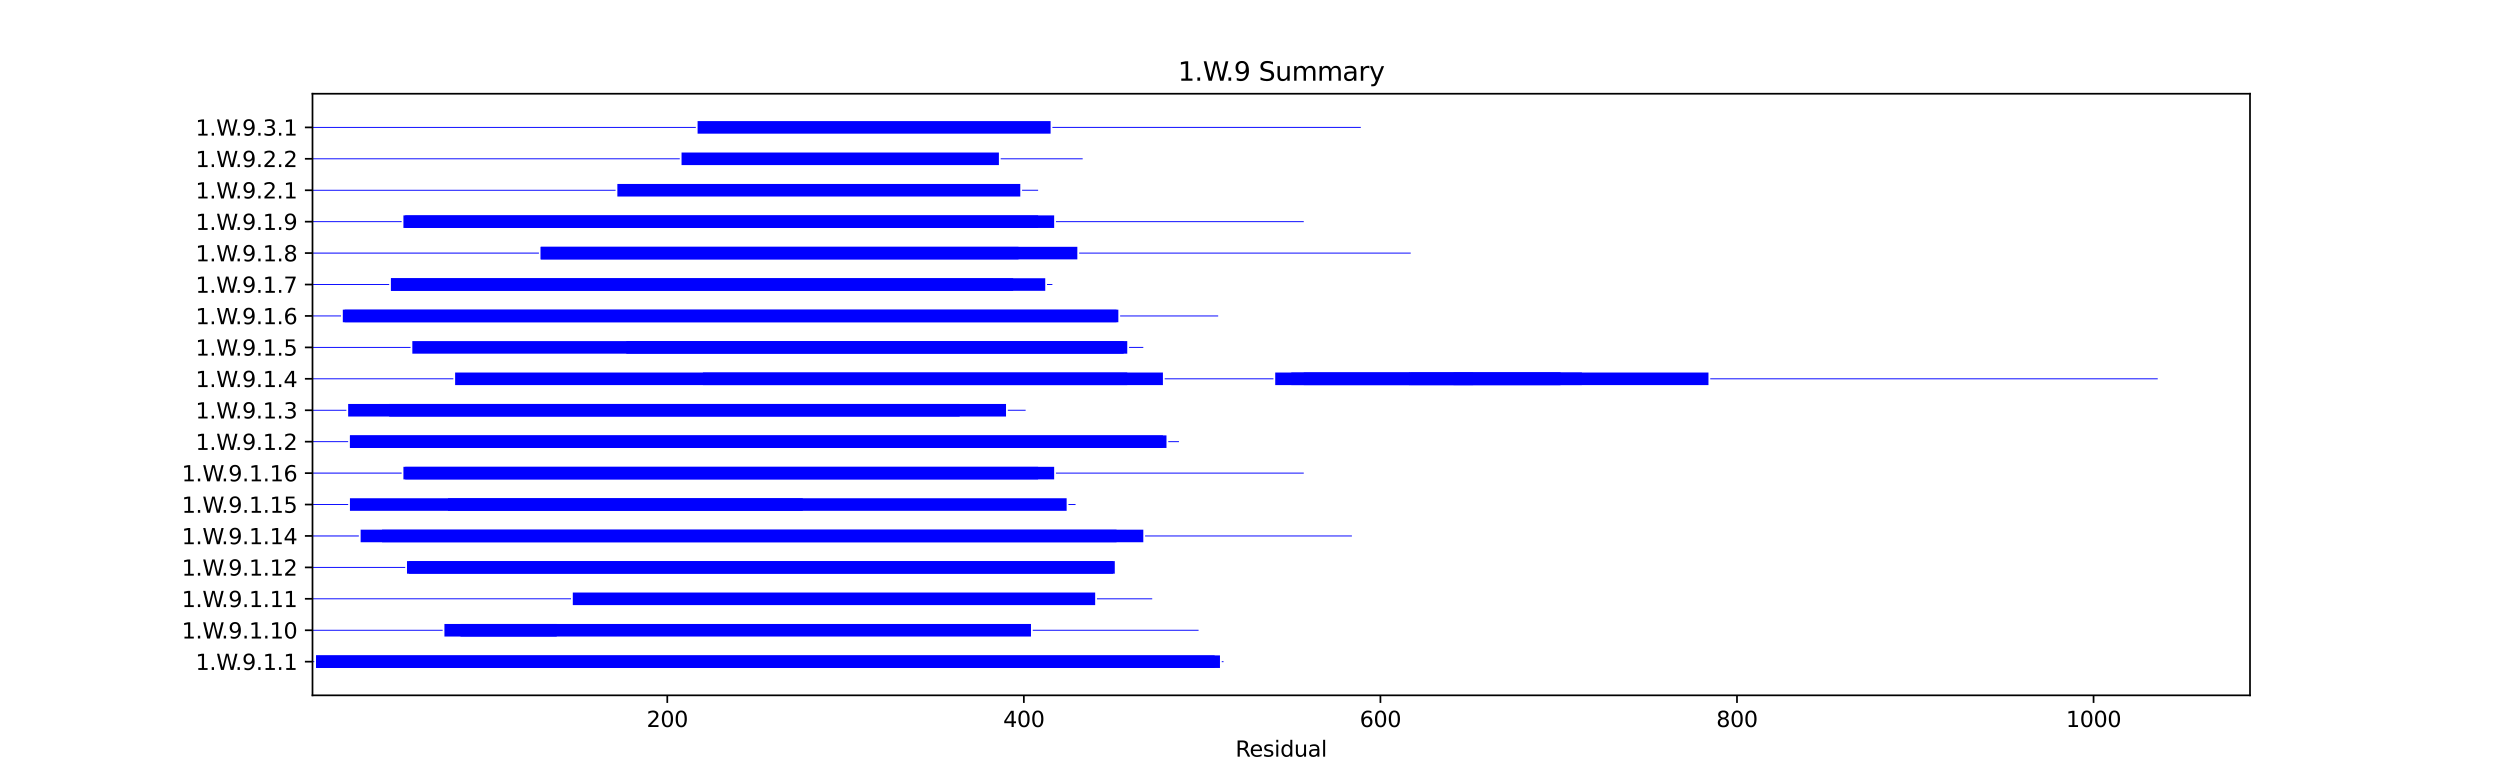 <?xml version="1.0" encoding="utf-8" standalone="no"?>
<!DOCTYPE svg PUBLIC "-//W3C//DTD SVG 1.1//EN"
  "http://www.w3.org/Graphics/SVG/1.1/DTD/svg11.dtd">
<svg xmlns:xlink="http://www.w3.org/1999/xlink" width="1152pt" height="360pt" viewBox="0 0 1152 360" xmlns="http://www.w3.org/2000/svg" version="1.1">
 <defs>
  <style type="text/css">*{stroke-linejoin: round; stroke-linecap: butt}</style>
 </defs>
 <g id="figure_1">
  <g id="patch_1">
   <path d="M 0 360 
L 1152 360 
L 1152 0 
L 0 0 
z
" style="fill: #ffffff"/>
  </g>
  <g id="axes_1">
   <g id="patch_2">
    <path d="M 144 320.4 
L 1036.8 320.4 
L 1036.8 43.2 
L 144 43.2 
z
" style="fill: #ffffff"/>
   </g>
   <g id="patch_3">
    <path d="M 144 305.121 
L 144.822 305.121 
L 144.822 304.686 
L 144 304.686 
z
" clip-path="url(#p6f51b1813e)" style="fill: #0000ff"/>
   </g>
   <g id="patch_4">
    <path d="M 145.643 307.8 
L 562.16 307.8 
L 562.16 302.007 
L 145.643 302.007 
z
" clip-path="url(#p6f51b1813e)" style="fill: #0000ff"/>
   </g>
   <g id="patch_5">
    <path d="M 145.643 307.8 
L 559.695 307.8 
L 559.695 302.007 
L 145.643 302.007 
z
" clip-path="url(#p6f51b1813e)" style="fill: #0000ff"/>
   </g>
   <g id="patch_6">
    <path d="M 562.981 305.121 
L 563.803 305.121 
L 563.803 304.686 
L 562.981 304.686 
z
" clip-path="url(#p6f51b1813e)" style="fill: #0000ff"/>
   </g>
   <g id="patch_7">
    <path d="M 144 290.638 
L 203.972 290.638 
L 203.972 290.203 
L 144 290.203 
z
" clip-path="url(#p6f51b1813e)" style="fill: #0000ff"/>
   </g>
   <g id="patch_8">
    <path d="M 204.793 293.317 
L 475.077 293.317 
L 475.077 287.524 
L 204.793 287.524 
z
" clip-path="url(#p6f51b1813e)" style="fill: #0000ff"/>
   </g>
   <g id="patch_9">
    <path d="M 212.187 293.317 
L 256.55 293.317 
L 256.55 287.524 
L 212.187 287.524 
z
" clip-path="url(#p6f51b1813e)" style="fill: #0000ff"/>
   </g>
   <g id="patch_10">
    <path d="M 475.899 290.638 
L 552.301 290.638 
L 552.301 290.203 
L 475.899 290.203 
z
" clip-path="url(#p6f51b1813e)" style="fill: #0000ff"/>
   </g>
   <g id="patch_11">
    <path d="M 144 276.155 
L 263.122 276.155 
L 263.122 275.721 
L 144 275.721 
z
" clip-path="url(#p6f51b1813e)" style="fill: #0000ff"/>
   </g>
   <g id="patch_12">
    <path d="M 263.944 278.834 
L 504.653 278.834 
L 504.653 273.041 
L 263.944 273.041 
z
" clip-path="url(#p6f51b1813e)" style="fill: #0000ff"/>
   </g>
   <g id="patch_13">
    <path d="M 505.474 276.155 
L 530.942 276.155 
L 530.942 275.721 
L 505.474 275.721 
z
" clip-path="url(#p6f51b1813e)" style="fill: #0000ff"/>
   </g>
   <g id="patch_14">
    <path d="M 144 261.672 
L 186.72 261.672 
L 186.72 261.238 
L 144 261.238 
z
" clip-path="url(#p6f51b1813e)" style="fill: #0000ff"/>
   </g>
   <g id="patch_15">
    <path d="M 187.541 264.352 
L 513.689 264.352 
L 513.689 258.559 
L 187.541 258.559 
z
" clip-path="url(#p6f51b1813e)" style="fill: #0000ff"/>
   </g>
   <g id="patch_16">
    <path d="M 188.363 264.352 
L 512.868 264.352 
L 512.868 258.559 
L 188.363 258.559 
z
" clip-path="url(#p6f51b1813e)" style="fill: #0000ff"/>
   </g>
   <g id="patch_17">
    <path d="M 514.511 261.672 
L 514.511 261.672 
L 514.511 261.238 
L 514.511 261.238 
z
" clip-path="url(#p6f51b1813e)" style="fill: #0000ff"/>
   </g>
   <g id="patch_18">
    <path d="M 144 247.19 
L 165.36 247.19 
L 165.36 246.755 
L 144 246.755 
z
" clip-path="url(#p6f51b1813e)" style="fill: #0000ff"/>
   </g>
   <g id="patch_19">
    <path d="M 166.181 249.869 
L 514.511 249.869 
L 514.511 244.076 
L 166.181 244.076 
z
" clip-path="url(#p6f51b1813e)" style="fill: #0000ff"/>
   </g>
   <g id="patch_20">
    <path d="M 176.04 249.869 
L 526.834 249.869 
L 526.834 244.076 
L 176.04 244.076 
z
" clip-path="url(#p6f51b1813e)" style="fill: #0000ff"/>
   </g>
   <g id="patch_21">
    <path d="M 527.655 247.19 
L 622.953 247.19 
L 622.953 246.755 
L 527.655 246.755 
z
" clip-path="url(#p6f51b1813e)" style="fill: #0000ff"/>
   </g>
   <g id="patch_22">
    <path d="M 144 232.707 
L 160.431 232.707 
L 160.431 232.272 
L 144 232.272 
z
" clip-path="url(#p6f51b1813e)" style="fill: #0000ff"/>
   </g>
   <g id="patch_23">
    <path d="M 161.252 235.386 
L 369.921 235.386 
L 369.921 229.593 
L 161.252 229.593 
z
" clip-path="url(#p6f51b1813e)" style="fill: #0000ff"/>
   </g>
   <g id="patch_24">
    <path d="M 206.436 235.386 
L 491.508 235.386 
L 491.508 229.593 
L 206.436 229.593 
z
" clip-path="url(#p6f51b1813e)" style="fill: #0000ff"/>
   </g>
   <g id="patch_25">
    <path d="M 492.33 232.707 
L 495.616 232.707 
L 495.616 232.272 
L 492.33 232.272 
z
" clip-path="url(#p6f51b1813e)" style="fill: #0000ff"/>
   </g>
   <g id="patch_26">
    <path d="M 144 218.224 
L 185.077 218.224 
L 185.077 217.79 
L 144 217.79 
z
" clip-path="url(#p6f51b1813e)" style="fill: #0000ff"/>
   </g>
   <g id="patch_27">
    <path d="M 185.898 220.903 
L 485.757 220.903 
L 485.757 215.11 
L 185.898 215.11 
z
" clip-path="url(#p6f51b1813e)" style="fill: #0000ff"/>
   </g>
   <g id="patch_28">
    <path d="M 186.72 220.903 
L 478.364 220.903 
L 478.364 215.11 
L 186.72 215.11 
z
" clip-path="url(#p6f51b1813e)" style="fill: #0000ff"/>
   </g>
   <g id="patch_29">
    <path d="M 486.579 218.224 
L 600.772 218.224 
L 600.772 217.79 
L 486.579 217.79 
z
" clip-path="url(#p6f51b1813e)" style="fill: #0000ff"/>
   </g>
   <g id="patch_30">
    <path d="M 144 203.741 
L 160.431 203.741 
L 160.431 203.307 
L 144 203.307 
z
" clip-path="url(#p6f51b1813e)" style="fill: #0000ff"/>
   </g>
   <g id="patch_31">
    <path d="M 161.252 206.421 
L 535.871 206.421 
L 535.871 200.628 
L 161.252 200.628 
z
" clip-path="url(#p6f51b1813e)" style="fill: #0000ff"/>
   </g>
   <g id="patch_32">
    <path d="M 161.252 206.421 
L 537.514 206.421 
L 537.514 200.628 
L 161.252 200.628 
z
" clip-path="url(#p6f51b1813e)" style="fill: #0000ff"/>
   </g>
   <g id="patch_33">
    <path d="M 538.335 203.741 
L 543.265 203.741 
L 543.265 203.307 
L 538.335 203.307 
z
" clip-path="url(#p6f51b1813e)" style="fill: #0000ff"/>
   </g>
   <g id="patch_34">
    <path d="M 144 189.259 
L 159.609 189.259 
L 159.609 188.824 
L 144 188.824 
z
" clip-path="url(#p6f51b1813e)" style="fill: #0000ff"/>
   </g>
   <g id="patch_35">
    <path d="M 160.431 191.938 
L 463.576 191.938 
L 463.576 186.145 
L 160.431 186.145 
z
" clip-path="url(#p6f51b1813e)" style="fill: #0000ff"/>
   </g>
   <g id="patch_36">
    <path d="M 179.326 191.938 
L 442.216 191.938 
L 442.216 186.145 
L 179.326 186.145 
z
" clip-path="url(#p6f51b1813e)" style="fill: #0000ff"/>
   </g>
   <g id="patch_37">
    <path d="M 464.398 189.259 
L 472.613 189.259 
L 472.613 188.824 
L 464.398 188.824 
z
" clip-path="url(#p6f51b1813e)" style="fill: #0000ff"/>
   </g>
   <g id="patch_38">
    <path d="M 144 174.776 
L 208.901 174.776 
L 208.901 174.341 
L 144 174.341 
z
" clip-path="url(#p6f51b1813e)" style="fill: #0000ff"/>
   </g>
   <g id="patch_39">
    <path d="M 209.723 177.455 
L 519.44 177.455 
L 519.44 171.662 
L 209.723 171.662 
z
" clip-path="url(#p6f51b1813e)" style="fill: #0000ff"/>
   </g>
   <g id="patch_40">
    <path d="M 323.916 177.455 
L 535.871 177.455 
L 535.871 171.662 
L 323.916 171.662 
z
" clip-path="url(#p6f51b1813e)" style="fill: #0000ff"/>
   </g>
   <g id="patch_41">
    <path d="M 536.692 174.776 
L 586.806 174.776 
L 586.806 174.341 
L 536.692 174.341 
z
" clip-path="url(#p6f51b1813e)" style="fill: #0000ff"/>
   </g>
   <g id="patch_42">
    <path d="M 587.627 177.455 
L 650.064 177.455 
L 650.064 171.662 
L 587.627 171.662 
z
" clip-path="url(#p6f51b1813e)" style="fill: #0000ff"/>
   </g>
   <g id="patch_43">
    <path d="M 595.021 177.455 
L 650.064 177.455 
L 650.064 171.662 
L 595.021 171.662 
z
" clip-path="url(#p6f51b1813e)" style="fill: #0000ff"/>
   </g>
   <g id="patch_44">
    <path d="M 600.772 177.455 
L 650.064 177.455 
L 650.064 171.662 
L 600.772 171.662 
z
" clip-path="url(#p6f51b1813e)" style="fill: #0000ff"/>
   </g>
   <g id="patch_45">
    <path d="M 649.242 177.455 
L 719.072 177.455 
L 719.072 171.662 
L 649.242 171.662 
z
" clip-path="url(#p6f51b1813e)" style="fill: #0000ff"/>
   </g>
   <g id="patch_46">
    <path d="M 650.064 177.455 
L 787.26 177.455 
L 787.26 171.662 
L 650.064 171.662 
z
" clip-path="url(#p6f51b1813e)" style="fill: #0000ff"/>
   </g>
   <g id="patch_47">
    <path d="M 650.064 177.455 
L 719.072 177.455 
L 719.072 171.662 
L 650.064 171.662 
z
" clip-path="url(#p6f51b1813e)" style="fill: #0000ff"/>
   </g>
   <g id="patch_48">
    <path d="M 650.064 177.455 
L 678.817 177.455 
L 678.817 171.662 
L 650.064 171.662 
z
" clip-path="url(#p6f51b1813e)" style="fill: #0000ff"/>
   </g>
   <g id="patch_49">
    <path d="M 669.781 177.455 
L 728.931 177.455 
L 728.931 171.662 
L 669.781 171.662 
z
" clip-path="url(#p6f51b1813e)" style="fill: #0000ff"/>
   </g>
   <g id="patch_50">
    <path d="M 788.081 174.776 
L 994.286 174.776 
L 994.286 174.341 
L 788.081 174.341 
z
" clip-path="url(#p6f51b1813e)" style="fill: #0000ff"/>
   </g>
   <g id="patch_51">
    <path d="M 144 160.293 
L 189.184 160.293 
L 189.184 159.859 
L 144 159.859 
z
" clip-path="url(#p6f51b1813e)" style="fill: #0000ff"/>
   </g>
   <g id="patch_52">
    <path d="M 190.006 162.972 
L 517.797 162.972 
L 517.797 157.179 
L 190.006 157.179 
z
" clip-path="url(#p6f51b1813e)" style="fill: #0000ff"/>
   </g>
   <g id="patch_53">
    <path d="M 288.59 162.972 
L 519.44 162.972 
L 519.44 157.179 
L 288.59 157.179 
z
" clip-path="url(#p6f51b1813e)" style="fill: #0000ff"/>
   </g>
   <g id="patch_54">
    <path d="M 520.262 160.293 
L 526.834 160.293 
L 526.834 159.859 
L 520.262 159.859 
z
" clip-path="url(#p6f51b1813e)" style="fill: #0000ff"/>
   </g>
   <g id="patch_55">
    <path d="M 144 145.81 
L 157.145 145.81 
L 157.145 145.376 
L 144 145.376 
z
" clip-path="url(#p6f51b1813e)" style="fill: #0000ff"/>
   </g>
   <g id="patch_56">
    <path d="M 157.966 148.49 
L 514.511 148.49 
L 514.511 142.697 
L 157.966 142.697 
z
" clip-path="url(#p6f51b1813e)" style="fill: #0000ff"/>
   </g>
   <g id="patch_57">
    <path d="M 158.788 148.49 
L 515.333 148.49 
L 515.333 142.697 
L 158.788 142.697 
z
" clip-path="url(#p6f51b1813e)" style="fill: #0000ff"/>
   </g>
   <g id="patch_58">
    <path d="M 516.154 145.81 
L 561.338 145.81 
L 561.338 145.376 
L 516.154 145.376 
z
" clip-path="url(#p6f51b1813e)" style="fill: #0000ff"/>
   </g>
   <g id="patch_59">
    <path d="M 144 131.328 
L 179.326 131.328 
L 179.326 130.893 
L 144 130.893 
z
" clip-path="url(#p6f51b1813e)" style="fill: #0000ff"/>
   </g>
   <g id="patch_60">
    <path d="M 180.147 134.007 
L 481.65 134.007 
L 481.65 128.214 
L 180.147 128.214 
z
" clip-path="url(#p6f51b1813e)" style="fill: #0000ff"/>
   </g>
   <g id="patch_61">
    <path d="M 180.147 134.007 
L 466.862 134.007 
L 466.862 128.214 
L 180.147 128.214 
z
" clip-path="url(#p6f51b1813e)" style="fill: #0000ff"/>
   </g>
   <g id="patch_62">
    <path d="M 482.471 131.328 
L 484.936 131.328 
L 484.936 130.893 
L 482.471 130.893 
z
" clip-path="url(#p6f51b1813e)" style="fill: #0000ff"/>
   </g>
   <g id="patch_63">
    <path d="M 144 116.845 
L 248.335 116.845 
L 248.335 116.41 
L 144 116.41 
z
" clip-path="url(#p6f51b1813e)" style="fill: #0000ff"/>
   </g>
   <g id="patch_64">
    <path d="M 249.156 119.524 
L 496.437 119.524 
L 496.437 113.731 
L 249.156 113.731 
z
" clip-path="url(#p6f51b1813e)" style="fill: #0000ff"/>
   </g>
   <g id="patch_65">
    <path d="M 249.156 119.524 
L 469.327 119.524 
L 469.327 113.731 
L 249.156 113.731 
z
" clip-path="url(#p6f51b1813e)" style="fill: #0000ff"/>
   </g>
   <g id="patch_66">
    <path d="M 497.259 116.845 
L 650.064 116.845 
L 650.064 116.41 
L 497.259 116.41 
z
" clip-path="url(#p6f51b1813e)" style="fill: #0000ff"/>
   </g>
   <g id="patch_67">
    <path d="M 144 102.362 
L 185.077 102.362 
L 185.077 101.928 
L 144 101.928 
z
" clip-path="url(#p6f51b1813e)" style="fill: #0000ff"/>
   </g>
   <g id="patch_68">
    <path d="M 185.898 105.041 
L 485.757 105.041 
L 485.757 99.248 
L 185.898 99.248 
z
" clip-path="url(#p6f51b1813e)" style="fill: #0000ff"/>
   </g>
   <g id="patch_69">
    <path d="M 186.72 105.041 
L 478.364 105.041 
L 478.364 99.248 
L 186.72 99.248 
z
" clip-path="url(#p6f51b1813e)" style="fill: #0000ff"/>
   </g>
   <g id="patch_70">
    <path d="M 486.579 102.362 
L 600.772 102.362 
L 600.772 101.928 
L 486.579 101.928 
z
" clip-path="url(#p6f51b1813e)" style="fill: #0000ff"/>
   </g>
   <g id="patch_71">
    <path d="M 144 87.879 
L 283.66 87.879 
L 283.66 87.445 
L 144 87.445 
z
" clip-path="url(#p6f51b1813e)" style="fill: #0000ff"/>
   </g>
   <g id="patch_72">
    <path d="M 284.482 90.559 
L 470.148 90.559 
L 470.148 84.766 
L 284.482 84.766 
z
" clip-path="url(#p6f51b1813e)" style="fill: #0000ff"/>
   </g>
   <g id="patch_73">
    <path d="M 470.97 87.879 
L 478.364 87.879 
L 478.364 87.445 
L 470.97 87.445 
z
" clip-path="url(#p6f51b1813e)" style="fill: #0000ff"/>
   </g>
   <g id="patch_74">
    <path d="M 144 73.397 
L 313.236 73.397 
L 313.236 72.962 
L 144 72.962 
z
" clip-path="url(#p6f51b1813e)" style="fill: #0000ff"/>
   </g>
   <g id="patch_75">
    <path d="M 314.057 76.076 
L 460.29 76.076 
L 460.29 70.283 
L 314.057 70.283 
z
" clip-path="url(#p6f51b1813e)" style="fill: #0000ff"/>
   </g>
   <g id="patch_76">
    <path d="M 461.111 73.397 
L 498.902 73.397 
L 498.902 72.962 
L 461.111 72.962 
z
" clip-path="url(#p6f51b1813e)" style="fill: #0000ff"/>
   </g>
   <g id="patch_77">
    <path d="M 144 58.914 
L 320.629 58.914 
L 320.629 58.479 
L 144 58.479 
z
" clip-path="url(#p6f51b1813e)" style="fill: #0000ff"/>
   </g>
   <g id="patch_78">
    <path d="M 321.451 61.593 
L 484.114 61.593 
L 484.114 55.8 
L 321.451 55.8 
z
" clip-path="url(#p6f51b1813e)" style="fill: #0000ff"/>
   </g>
   <g id="patch_79">
    <path d="M 484.936 58.914 
L 627.061 58.914 
L 627.061 58.479 
L 484.936 58.479 
z
" clip-path="url(#p6f51b1813e)" style="fill: #0000ff"/>
   </g>
   <g id="matplotlib.axis_1">
    <g id="xtick_1">
     <g id="line2d_1">
      <defs>
       <path id="me4407063a7" d="M 0 0 
L 0 3.5 
" style="stroke: #000000; stroke-width: 0.8"/>
      </defs>
      <g>
       <use xlink:href="#me4407063a7" x="307.485" y="320.4" style="stroke: #000000; stroke-width: 0.8"/>
      </g>
     </g>
     <g id="text_1">
      <!-- 200 -->
      <g transform="translate(297.941 334.998) scale(0.1 -0.1)">
       <defs>
        <path id="DejaVuSans-32" d="M 1228 531 
L 3431 531 
L 3431 0 
L 469 0 
L 469 531 
Q 828 903 1448 1529 
Q 2069 2156 2228 2338 
Q 2531 2678 2651 2914 
Q 2772 3150 2772 3378 
Q 2772 3750 2511 3984 
Q 2250 4219 1831 4219 
Q 1534 4219 1204 4116 
Q 875 4013 500 3803 
L 500 4441 
Q 881 4594 1212 4672 
Q 1544 4750 1819 4750 
Q 2544 4750 2975 4387 
Q 3406 4025 3406 3419 
Q 3406 3131 3298 2873 
Q 3191 2616 2906 2266 
Q 2828 2175 2409 1742 
Q 1991 1309 1228 531 
z
" transform="scale(0.016)"/>
        <path id="DejaVuSans-30" d="M 2034 4250 
Q 1547 4250 1301 3770 
Q 1056 3291 1056 2328 
Q 1056 1369 1301 889 
Q 1547 409 2034 409 
Q 2525 409 2770 889 
Q 3016 1369 3016 2328 
Q 3016 3291 2770 3770 
Q 2525 4250 2034 4250 
z
M 2034 4750 
Q 2819 4750 3233 4129 
Q 3647 3509 3647 2328 
Q 3647 1150 3233 529 
Q 2819 -91 2034 -91 
Q 1250 -91 836 529 
Q 422 1150 422 2328 
Q 422 3509 836 4129 
Q 1250 4750 2034 4750 
z
" transform="scale(0.016)"/>
       </defs>
       <use xlink:href="#DejaVuSans-32"/>
       <use xlink:href="#DejaVuSans-30" x="63.623"/>
       <use xlink:href="#DejaVuSans-30" x="127.246"/>
      </g>
     </g>
    </g>
    <g id="xtick_2">
     <g id="line2d_2">
      <g>
       <use xlink:href="#me4407063a7" x="471.791" y="320.4" style="stroke: #000000; stroke-width: 0.8"/>
      </g>
     </g>
     <g id="text_2">
      <!-- 400 -->
      <g transform="translate(462.248 334.998) scale(0.1 -0.1)">
       <defs>
        <path id="DejaVuSans-34" d="M 2419 4116 
L 825 1625 
L 2419 1625 
L 2419 4116 
z
M 2253 4666 
L 3047 4666 
L 3047 1625 
L 3713 1625 
L 3713 1100 
L 3047 1100 
L 3047 0 
L 2419 0 
L 2419 1100 
L 313 1100 
L 313 1709 
L 2253 4666 
z
" transform="scale(0.016)"/>
       </defs>
       <use xlink:href="#DejaVuSans-34"/>
       <use xlink:href="#DejaVuSans-30" x="63.623"/>
       <use xlink:href="#DejaVuSans-30" x="127.246"/>
      </g>
     </g>
    </g>
    <g id="xtick_3">
     <g id="line2d_3">
      <g>
       <use xlink:href="#me4407063a7" x="636.098" y="320.4" style="stroke: #000000; stroke-width: 0.8"/>
      </g>
     </g>
     <g id="text_3">
      <!-- 600 -->
      <g transform="translate(626.554 334.998) scale(0.1 -0.1)">
       <defs>
        <path id="DejaVuSans-36" d="M 2113 2584 
Q 1688 2584 1439 2293 
Q 1191 2003 1191 1497 
Q 1191 994 1439 701 
Q 1688 409 2113 409 
Q 2538 409 2786 701 
Q 3034 994 3034 1497 
Q 3034 2003 2786 2293 
Q 2538 2584 2113 2584 
z
M 3366 4563 
L 3366 3988 
Q 3128 4100 2886 4159 
Q 2644 4219 2406 4219 
Q 1781 4219 1451 3797 
Q 1122 3375 1075 2522 
Q 1259 2794 1537 2939 
Q 1816 3084 2150 3084 
Q 2853 3084 3261 2657 
Q 3669 2231 3669 1497 
Q 3669 778 3244 343 
Q 2819 -91 2113 -91 
Q 1303 -91 875 529 
Q 447 1150 447 2328 
Q 447 3434 972 4092 
Q 1497 4750 2381 4750 
Q 2619 4750 2861 4703 
Q 3103 4656 3366 4563 
z
" transform="scale(0.016)"/>
       </defs>
       <use xlink:href="#DejaVuSans-36"/>
       <use xlink:href="#DejaVuSans-30" x="63.623"/>
       <use xlink:href="#DejaVuSans-30" x="127.246"/>
      </g>
     </g>
    </g>
    <g id="xtick_4">
     <g id="line2d_4">
      <g>
       <use xlink:href="#me4407063a7" x="800.404" y="320.4" style="stroke: #000000; stroke-width: 0.8"/>
      </g>
     </g>
     <g id="text_4">
      <!-- 800 -->
      <g transform="translate(790.86 334.998) scale(0.1 -0.1)">
       <defs>
        <path id="DejaVuSans-38" d="M 2034 2216 
Q 1584 2216 1326 1975 
Q 1069 1734 1069 1313 
Q 1069 891 1326 650 
Q 1584 409 2034 409 
Q 2484 409 2743 651 
Q 3003 894 3003 1313 
Q 3003 1734 2745 1975 
Q 2488 2216 2034 2216 
z
M 1403 2484 
Q 997 2584 770 2862 
Q 544 3141 544 3541 
Q 544 4100 942 4425 
Q 1341 4750 2034 4750 
Q 2731 4750 3128 4425 
Q 3525 4100 3525 3541 
Q 3525 3141 3298 2862 
Q 3072 2584 2669 2484 
Q 3125 2378 3379 2068 
Q 3634 1759 3634 1313 
Q 3634 634 3220 271 
Q 2806 -91 2034 -91 
Q 1263 -91 848 271 
Q 434 634 434 1313 
Q 434 1759 690 2068 
Q 947 2378 1403 2484 
z
M 1172 3481 
Q 1172 3119 1398 2916 
Q 1625 2713 2034 2713 
Q 2441 2713 2670 2916 
Q 2900 3119 2900 3481 
Q 2900 3844 2670 4047 
Q 2441 4250 2034 4250 
Q 1625 4250 1398 4047 
Q 1172 3844 1172 3481 
z
" transform="scale(0.016)"/>
       </defs>
       <use xlink:href="#DejaVuSans-38"/>
       <use xlink:href="#DejaVuSans-30" x="63.623"/>
       <use xlink:href="#DejaVuSans-30" x="127.246"/>
      </g>
     </g>
    </g>
    <g id="xtick_5">
     <g id="line2d_5">
      <g>
       <use xlink:href="#me4407063a7" x="964.711" y="320.4" style="stroke: #000000; stroke-width: 0.8"/>
      </g>
     </g>
     <g id="text_5">
      <!-- 1000 -->
      <g transform="translate(951.986 334.998) scale(0.1 -0.1)">
       <defs>
        <path id="DejaVuSans-31" d="M 794 531 
L 1825 531 
L 1825 4091 
L 703 3866 
L 703 4441 
L 1819 4666 
L 2450 4666 
L 2450 531 
L 3481 531 
L 3481 0 
L 794 0 
L 794 531 
z
" transform="scale(0.016)"/>
       </defs>
       <use xlink:href="#DejaVuSans-31"/>
       <use xlink:href="#DejaVuSans-30" x="63.623"/>
       <use xlink:href="#DejaVuSans-30" x="127.246"/>
       <use xlink:href="#DejaVuSans-30" x="190.869"/>
      </g>
     </g>
    </g>
    <g id="text_6">
     <!-- Residual -->
     <g transform="translate(569.284 348.677) scale(0.1 -0.1)">
      <defs>
       <path id="DejaVuSans-52" d="M 2841 2188 
Q 3044 2119 3236 1894 
Q 3428 1669 3622 1275 
L 4263 0 
L 3584 0 
L 2988 1197 
Q 2756 1666 2539 1819 
Q 2322 1972 1947 1972 
L 1259 1972 
L 1259 0 
L 628 0 
L 628 4666 
L 2053 4666 
Q 2853 4666 3247 4331 
Q 3641 3997 3641 3322 
Q 3641 2881 3436 2590 
Q 3231 2300 2841 2188 
z
M 1259 4147 
L 1259 2491 
L 2053 2491 
Q 2509 2491 2742 2702 
Q 2975 2913 2975 3322 
Q 2975 3731 2742 3939 
Q 2509 4147 2053 4147 
L 1259 4147 
z
" transform="scale(0.016)"/>
       <path id="DejaVuSans-65" d="M 3597 1894 
L 3597 1613 
L 953 1613 
Q 991 1019 1311 708 
Q 1631 397 2203 397 
Q 2534 397 2845 478 
Q 3156 559 3463 722 
L 3463 178 
Q 3153 47 2828 -22 
Q 2503 -91 2169 -91 
Q 1331 -91 842 396 
Q 353 884 353 1716 
Q 353 2575 817 3079 
Q 1281 3584 2069 3584 
Q 2775 3584 3186 3129 
Q 3597 2675 3597 1894 
z
M 3022 2063 
Q 3016 2534 2758 2815 
Q 2500 3097 2075 3097 
Q 1594 3097 1305 2825 
Q 1016 2553 972 2059 
L 3022 2063 
z
" transform="scale(0.016)"/>
       <path id="DejaVuSans-73" d="M 2834 3397 
L 2834 2853 
Q 2591 2978 2328 3040 
Q 2066 3103 1784 3103 
Q 1356 3103 1142 2972 
Q 928 2841 928 2578 
Q 928 2378 1081 2264 
Q 1234 2150 1697 2047 
L 1894 2003 
Q 2506 1872 2764 1633 
Q 3022 1394 3022 966 
Q 3022 478 2636 193 
Q 2250 -91 1575 -91 
Q 1294 -91 989 -36 
Q 684 19 347 128 
L 347 722 
Q 666 556 975 473 
Q 1284 391 1588 391 
Q 1994 391 2212 530 
Q 2431 669 2431 922 
Q 2431 1156 2273 1281 
Q 2116 1406 1581 1522 
L 1381 1569 
Q 847 1681 609 1914 
Q 372 2147 372 2553 
Q 372 3047 722 3315 
Q 1072 3584 1716 3584 
Q 2034 3584 2315 3537 
Q 2597 3491 2834 3397 
z
" transform="scale(0.016)"/>
       <path id="DejaVuSans-69" d="M 603 3500 
L 1178 3500 
L 1178 0 
L 603 0 
L 603 3500 
z
M 603 4863 
L 1178 4863 
L 1178 4134 
L 603 4134 
L 603 4863 
z
" transform="scale(0.016)"/>
       <path id="DejaVuSans-64" d="M 2906 2969 
L 2906 4863 
L 3481 4863 
L 3481 0 
L 2906 0 
L 2906 525 
Q 2725 213 2448 61 
Q 2172 -91 1784 -91 
Q 1150 -91 751 415 
Q 353 922 353 1747 
Q 353 2572 751 3078 
Q 1150 3584 1784 3584 
Q 2172 3584 2448 3432 
Q 2725 3281 2906 2969 
z
M 947 1747 
Q 947 1113 1208 752 
Q 1469 391 1925 391 
Q 2381 391 2643 752 
Q 2906 1113 2906 1747 
Q 2906 2381 2643 2742 
Q 2381 3103 1925 3103 
Q 1469 3103 1208 2742 
Q 947 2381 947 1747 
z
" transform="scale(0.016)"/>
       <path id="DejaVuSans-75" d="M 544 1381 
L 544 3500 
L 1119 3500 
L 1119 1403 
Q 1119 906 1312 657 
Q 1506 409 1894 409 
Q 2359 409 2629 706 
Q 2900 1003 2900 1516 
L 2900 3500 
L 3475 3500 
L 3475 0 
L 2900 0 
L 2900 538 
Q 2691 219 2414 64 
Q 2138 -91 1772 -91 
Q 1169 -91 856 284 
Q 544 659 544 1381 
z
M 1991 3584 
L 1991 3584 
z
" transform="scale(0.016)"/>
       <path id="DejaVuSans-61" d="M 2194 1759 
Q 1497 1759 1228 1600 
Q 959 1441 959 1056 
Q 959 750 1161 570 
Q 1363 391 1709 391 
Q 2188 391 2477 730 
Q 2766 1069 2766 1631 
L 2766 1759 
L 2194 1759 
z
M 3341 1997 
L 3341 0 
L 2766 0 
L 2766 531 
Q 2569 213 2275 61 
Q 1981 -91 1556 -91 
Q 1019 -91 701 211 
Q 384 513 384 1019 
Q 384 1609 779 1909 
Q 1175 2209 1959 2209 
L 2766 2209 
L 2766 2266 
Q 2766 2663 2505 2880 
Q 2244 3097 1772 3097 
Q 1472 3097 1187 3025 
Q 903 2953 641 2809 
L 641 3341 
Q 956 3463 1253 3523 
Q 1550 3584 1831 3584 
Q 2591 3584 2966 3190 
Q 3341 2797 3341 1997 
z
" transform="scale(0.016)"/>
       <path id="DejaVuSans-6c" d="M 603 4863 
L 1178 4863 
L 1178 0 
L 603 0 
L 603 4863 
z
" transform="scale(0.016)"/>
      </defs>
      <use xlink:href="#DejaVuSans-52"/>
      <use xlink:href="#DejaVuSans-65" x="64.982"/>
      <use xlink:href="#DejaVuSans-73" x="126.506"/>
      <use xlink:href="#DejaVuSans-69" x="178.605"/>
      <use xlink:href="#DejaVuSans-64" x="206.389"/>
      <use xlink:href="#DejaVuSans-75" x="269.865"/>
      <use xlink:href="#DejaVuSans-61" x="333.244"/>
      <use xlink:href="#DejaVuSans-6c" x="394.523"/>
     </g>
    </g>
   </g>
   <g id="matplotlib.axis_2">
    <g id="ytick_1">
     <g id="line2d_6">
      <defs>
       <path id="mc5a3cc503f" d="M 0 0 
L -3.5 0 
" style="stroke: #000000; stroke-width: 0.8"/>
      </defs>
      <g>
       <use xlink:href="#mc5a3cc503f" x="144" y="304.903" style="stroke: #000000; stroke-width: 0.8"/>
      </g>
     </g>
     <g id="text_7">
      <!-- 1.W.9.1.1 -->
      <g transform="translate(90.1 308.703) scale(0.1 -0.1)">
       <defs>
        <path id="DejaVuSans-2e" d="M 684 794 
L 1344 794 
L 1344 0 
L 684 0 
L 684 794 
z
" transform="scale(0.016)"/>
        <path id="DejaVuSans-57" d="M 213 4666 
L 850 4666 
L 1831 722 
L 2809 4666 
L 3519 4666 
L 4500 722 
L 5478 4666 
L 6119 4666 
L 4947 0 
L 4153 0 
L 3169 4050 
L 2175 0 
L 1381 0 
L 213 4666 
z
" transform="scale(0.016)"/>
        <path id="DejaVuSans-39" d="M 703 97 
L 703 672 
Q 941 559 1184 500 
Q 1428 441 1663 441 
Q 2288 441 2617 861 
Q 2947 1281 2994 2138 
Q 2813 1869 2534 1725 
Q 2256 1581 1919 1581 
Q 1219 1581 811 2004 
Q 403 2428 403 3163 
Q 403 3881 828 4315 
Q 1253 4750 1959 4750 
Q 2769 4750 3195 4129 
Q 3622 3509 3622 2328 
Q 3622 1225 3098 567 
Q 2575 -91 1691 -91 
Q 1453 -91 1209 -44 
Q 966 3 703 97 
z
M 1959 2075 
Q 2384 2075 2632 2365 
Q 2881 2656 2881 3163 
Q 2881 3666 2632 3958 
Q 2384 4250 1959 4250 
Q 1534 4250 1286 3958 
Q 1038 3666 1038 3163 
Q 1038 2656 1286 2365 
Q 1534 2075 1959 2075 
z
" transform="scale(0.016)"/>
       </defs>
       <use xlink:href="#DejaVuSans-31"/>
       <use xlink:href="#DejaVuSans-2e" x="63.623"/>
       <use xlink:href="#DejaVuSans-57" x="95.41"/>
       <use xlink:href="#DejaVuSans-2e" x="182.787"/>
       <use xlink:href="#DejaVuSans-39" x="214.574"/>
       <use xlink:href="#DejaVuSans-2e" x="278.197"/>
       <use xlink:href="#DejaVuSans-31" x="309.984"/>
       <use xlink:href="#DejaVuSans-2e" x="373.607"/>
       <use xlink:href="#DejaVuSans-31" x="405.395"/>
      </g>
     </g>
    </g>
    <g id="ytick_2">
     <g id="line2d_7">
      <g>
       <use xlink:href="#mc5a3cc503f" x="144" y="290.421" style="stroke: #000000; stroke-width: 0.8"/>
      </g>
     </g>
     <g id="text_8">
      <!-- 1.W.9.1.10 -->
      <g transform="translate(83.737 294.22) scale(0.1 -0.1)">
       <use xlink:href="#DejaVuSans-31"/>
       <use xlink:href="#DejaVuSans-2e" x="63.623"/>
       <use xlink:href="#DejaVuSans-57" x="95.41"/>
       <use xlink:href="#DejaVuSans-2e" x="182.787"/>
       <use xlink:href="#DejaVuSans-39" x="214.574"/>
       <use xlink:href="#DejaVuSans-2e" x="278.197"/>
       <use xlink:href="#DejaVuSans-31" x="309.984"/>
       <use xlink:href="#DejaVuSans-2e" x="373.607"/>
       <use xlink:href="#DejaVuSans-31" x="405.395"/>
       <use xlink:href="#DejaVuSans-30" x="469.018"/>
      </g>
     </g>
    </g>
    <g id="ytick_3">
     <g id="line2d_8">
      <g>
       <use xlink:href="#mc5a3cc503f" x="144" y="275.938" style="stroke: #000000; stroke-width: 0.8"/>
      </g>
     </g>
     <g id="text_9">
      <!-- 1.W.9.1.11 -->
      <g transform="translate(83.737 279.737) scale(0.1 -0.1)">
       <use xlink:href="#DejaVuSans-31"/>
       <use xlink:href="#DejaVuSans-2e" x="63.623"/>
       <use xlink:href="#DejaVuSans-57" x="95.41"/>
       <use xlink:href="#DejaVuSans-2e" x="182.787"/>
       <use xlink:href="#DejaVuSans-39" x="214.574"/>
       <use xlink:href="#DejaVuSans-2e" x="278.197"/>
       <use xlink:href="#DejaVuSans-31" x="309.984"/>
       <use xlink:href="#DejaVuSans-2e" x="373.607"/>
       <use xlink:href="#DejaVuSans-31" x="405.395"/>
       <use xlink:href="#DejaVuSans-31" x="469.018"/>
      </g>
     </g>
    </g>
    <g id="ytick_4">
     <g id="line2d_9">
      <g>
       <use xlink:href="#mc5a3cc503f" x="144" y="261.455" style="stroke: #000000; stroke-width: 0.8"/>
      </g>
     </g>
     <g id="text_10">
      <!-- 1.W.9.1.12 -->
      <g transform="translate(83.737 265.254) scale(0.1 -0.1)">
       <use xlink:href="#DejaVuSans-31"/>
       <use xlink:href="#DejaVuSans-2e" x="63.623"/>
       <use xlink:href="#DejaVuSans-57" x="95.41"/>
       <use xlink:href="#DejaVuSans-2e" x="182.787"/>
       <use xlink:href="#DejaVuSans-39" x="214.574"/>
       <use xlink:href="#DejaVuSans-2e" x="278.197"/>
       <use xlink:href="#DejaVuSans-31" x="309.984"/>
       <use xlink:href="#DejaVuSans-2e" x="373.607"/>
       <use xlink:href="#DejaVuSans-31" x="405.395"/>
       <use xlink:href="#DejaVuSans-32" x="469.018"/>
      </g>
     </g>
    </g>
    <g id="ytick_5">
     <g id="line2d_10">
      <g>
       <use xlink:href="#mc5a3cc503f" x="144" y="246.972" style="stroke: #000000; stroke-width: 0.8"/>
      </g>
     </g>
     <g id="text_11">
      <!-- 1.W.9.1.14 -->
      <g transform="translate(83.737 250.772) scale(0.1 -0.1)">
       <use xlink:href="#DejaVuSans-31"/>
       <use xlink:href="#DejaVuSans-2e" x="63.623"/>
       <use xlink:href="#DejaVuSans-57" x="95.41"/>
       <use xlink:href="#DejaVuSans-2e" x="182.787"/>
       <use xlink:href="#DejaVuSans-39" x="214.574"/>
       <use xlink:href="#DejaVuSans-2e" x="278.197"/>
       <use xlink:href="#DejaVuSans-31" x="309.984"/>
       <use xlink:href="#DejaVuSans-2e" x="373.607"/>
       <use xlink:href="#DejaVuSans-31" x="405.395"/>
       <use xlink:href="#DejaVuSans-34" x="469.018"/>
      </g>
     </g>
    </g>
    <g id="ytick_6">
     <g id="line2d_11">
      <g>
       <use xlink:href="#mc5a3cc503f" x="144" y="232.49" style="stroke: #000000; stroke-width: 0.8"/>
      </g>
     </g>
     <g id="text_12">
      <!-- 1.W.9.1.15 -->
      <g transform="translate(83.737 236.289) scale(0.1 -0.1)">
       <defs>
        <path id="DejaVuSans-35" d="M 691 4666 
L 3169 4666 
L 3169 4134 
L 1269 4134 
L 1269 2991 
Q 1406 3038 1543 3061 
Q 1681 3084 1819 3084 
Q 2600 3084 3056 2656 
Q 3513 2228 3513 1497 
Q 3513 744 3044 326 
Q 2575 -91 1722 -91 
Q 1428 -91 1123 -41 
Q 819 9 494 109 
L 494 744 
Q 775 591 1075 516 
Q 1375 441 1709 441 
Q 2250 441 2565 725 
Q 2881 1009 2881 1497 
Q 2881 1984 2565 2268 
Q 2250 2553 1709 2553 
Q 1456 2553 1204 2497 
Q 953 2441 691 2322 
L 691 4666 
z
" transform="scale(0.016)"/>
       </defs>
       <use xlink:href="#DejaVuSans-31"/>
       <use xlink:href="#DejaVuSans-2e" x="63.623"/>
       <use xlink:href="#DejaVuSans-57" x="95.41"/>
       <use xlink:href="#DejaVuSans-2e" x="182.787"/>
       <use xlink:href="#DejaVuSans-39" x="214.574"/>
       <use xlink:href="#DejaVuSans-2e" x="278.197"/>
       <use xlink:href="#DejaVuSans-31" x="309.984"/>
       <use xlink:href="#DejaVuSans-2e" x="373.607"/>
       <use xlink:href="#DejaVuSans-31" x="405.395"/>
       <use xlink:href="#DejaVuSans-35" x="469.018"/>
      </g>
     </g>
    </g>
    <g id="ytick_7">
     <g id="line2d_12">
      <g>
       <use xlink:href="#mc5a3cc503f" x="144" y="218.007" style="stroke: #000000; stroke-width: 0.8"/>
      </g>
     </g>
     <g id="text_13">
      <!-- 1.W.9.1.16 -->
      <g transform="translate(83.737 221.806) scale(0.1 -0.1)">
       <use xlink:href="#DejaVuSans-31"/>
       <use xlink:href="#DejaVuSans-2e" x="63.623"/>
       <use xlink:href="#DejaVuSans-57" x="95.41"/>
       <use xlink:href="#DejaVuSans-2e" x="182.787"/>
       <use xlink:href="#DejaVuSans-39" x="214.574"/>
       <use xlink:href="#DejaVuSans-2e" x="278.197"/>
       <use xlink:href="#DejaVuSans-31" x="309.984"/>
       <use xlink:href="#DejaVuSans-2e" x="373.607"/>
       <use xlink:href="#DejaVuSans-31" x="405.395"/>
       <use xlink:href="#DejaVuSans-36" x="469.018"/>
      </g>
     </g>
    </g>
    <g id="ytick_8">
     <g id="line2d_13">
      <g>
       <use xlink:href="#mc5a3cc503f" x="144" y="203.524" style="stroke: #000000; stroke-width: 0.8"/>
      </g>
     </g>
     <g id="text_14">
      <!-- 1.W.9.1.2 -->
      <g transform="translate(90.1 207.323) scale(0.1 -0.1)">
       <use xlink:href="#DejaVuSans-31"/>
       <use xlink:href="#DejaVuSans-2e" x="63.623"/>
       <use xlink:href="#DejaVuSans-57" x="95.41"/>
       <use xlink:href="#DejaVuSans-2e" x="182.787"/>
       <use xlink:href="#DejaVuSans-39" x="214.574"/>
       <use xlink:href="#DejaVuSans-2e" x="278.197"/>
       <use xlink:href="#DejaVuSans-31" x="309.984"/>
       <use xlink:href="#DejaVuSans-2e" x="373.607"/>
       <use xlink:href="#DejaVuSans-32" x="405.395"/>
      </g>
     </g>
    </g>
    <g id="ytick_9">
     <g id="line2d_14">
      <g>
       <use xlink:href="#mc5a3cc503f" x="144" y="189.041" style="stroke: #000000; stroke-width: 0.8"/>
      </g>
     </g>
     <g id="text_15">
      <!-- 1.W.9.1.3 -->
      <g transform="translate(90.1 192.841) scale(0.1 -0.1)">
       <defs>
        <path id="DejaVuSans-33" d="M 2597 2516 
Q 3050 2419 3304 2112 
Q 3559 1806 3559 1356 
Q 3559 666 3084 287 
Q 2609 -91 1734 -91 
Q 1441 -91 1130 -33 
Q 819 25 488 141 
L 488 750 
Q 750 597 1062 519 
Q 1375 441 1716 441 
Q 2309 441 2620 675 
Q 2931 909 2931 1356 
Q 2931 1769 2642 2001 
Q 2353 2234 1838 2234 
L 1294 2234 
L 1294 2753 
L 1863 2753 
Q 2328 2753 2575 2939 
Q 2822 3125 2822 3475 
Q 2822 3834 2567 4026 
Q 2313 4219 1838 4219 
Q 1578 4219 1281 4162 
Q 984 4106 628 3988 
L 628 4550 
Q 988 4650 1302 4700 
Q 1616 4750 1894 4750 
Q 2613 4750 3031 4423 
Q 3450 4097 3450 3541 
Q 3450 3153 3228 2886 
Q 3006 2619 2597 2516 
z
" transform="scale(0.016)"/>
       </defs>
       <use xlink:href="#DejaVuSans-31"/>
       <use xlink:href="#DejaVuSans-2e" x="63.623"/>
       <use xlink:href="#DejaVuSans-57" x="95.41"/>
       <use xlink:href="#DejaVuSans-2e" x="182.787"/>
       <use xlink:href="#DejaVuSans-39" x="214.574"/>
       <use xlink:href="#DejaVuSans-2e" x="278.197"/>
       <use xlink:href="#DejaVuSans-31" x="309.984"/>
       <use xlink:href="#DejaVuSans-2e" x="373.607"/>
       <use xlink:href="#DejaVuSans-33" x="405.395"/>
      </g>
     </g>
    </g>
    <g id="ytick_10">
     <g id="line2d_15">
      <g>
       <use xlink:href="#mc5a3cc503f" x="144" y="174.559" style="stroke: #000000; stroke-width: 0.8"/>
      </g>
     </g>
     <g id="text_16">
      <!-- 1.W.9.1.4 -->
      <g transform="translate(90.1 178.358) scale(0.1 -0.1)">
       <use xlink:href="#DejaVuSans-31"/>
       <use xlink:href="#DejaVuSans-2e" x="63.623"/>
       <use xlink:href="#DejaVuSans-57" x="95.41"/>
       <use xlink:href="#DejaVuSans-2e" x="182.787"/>
       <use xlink:href="#DejaVuSans-39" x="214.574"/>
       <use xlink:href="#DejaVuSans-2e" x="278.197"/>
       <use xlink:href="#DejaVuSans-31" x="309.984"/>
       <use xlink:href="#DejaVuSans-2e" x="373.607"/>
       <use xlink:href="#DejaVuSans-34" x="405.395"/>
      </g>
     </g>
    </g>
    <g id="ytick_11">
     <g id="line2d_16">
      <g>
       <use xlink:href="#mc5a3cc503f" x="144" y="160.076" style="stroke: #000000; stroke-width: 0.8"/>
      </g>
     </g>
     <g id="text_17">
      <!-- 1.W.9.1.5 -->
      <g transform="translate(90.1 163.875) scale(0.1 -0.1)">
       <use xlink:href="#DejaVuSans-31"/>
       <use xlink:href="#DejaVuSans-2e" x="63.623"/>
       <use xlink:href="#DejaVuSans-57" x="95.41"/>
       <use xlink:href="#DejaVuSans-2e" x="182.787"/>
       <use xlink:href="#DejaVuSans-39" x="214.574"/>
       <use xlink:href="#DejaVuSans-2e" x="278.197"/>
       <use xlink:href="#DejaVuSans-31" x="309.984"/>
       <use xlink:href="#DejaVuSans-2e" x="373.607"/>
       <use xlink:href="#DejaVuSans-35" x="405.395"/>
      </g>
     </g>
    </g>
    <g id="ytick_12">
     <g id="line2d_17">
      <g>
       <use xlink:href="#mc5a3cc503f" x="144" y="145.593" style="stroke: #000000; stroke-width: 0.8"/>
      </g>
     </g>
     <g id="text_18">
      <!-- 1.W.9.1.6 -->
      <g transform="translate(90.1 149.392) scale(0.1 -0.1)">
       <use xlink:href="#DejaVuSans-31"/>
       <use xlink:href="#DejaVuSans-2e" x="63.623"/>
       <use xlink:href="#DejaVuSans-57" x="95.41"/>
       <use xlink:href="#DejaVuSans-2e" x="182.787"/>
       <use xlink:href="#DejaVuSans-39" x="214.574"/>
       <use xlink:href="#DejaVuSans-2e" x="278.197"/>
       <use xlink:href="#DejaVuSans-31" x="309.984"/>
       <use xlink:href="#DejaVuSans-2e" x="373.607"/>
       <use xlink:href="#DejaVuSans-36" x="405.395"/>
      </g>
     </g>
    </g>
    <g id="ytick_13">
     <g id="line2d_18">
      <g>
       <use xlink:href="#mc5a3cc503f" x="144" y="131.11" style="stroke: #000000; stroke-width: 0.8"/>
      </g>
     </g>
     <g id="text_19">
      <!-- 1.W.9.1.7 -->
      <g transform="translate(90.1 134.91) scale(0.1 -0.1)">
       <defs>
        <path id="DejaVuSans-37" d="M 525 4666 
L 3525 4666 
L 3525 4397 
L 1831 0 
L 1172 0 
L 2766 4134 
L 525 4134 
L 525 4666 
z
" transform="scale(0.016)"/>
       </defs>
       <use xlink:href="#DejaVuSans-31"/>
       <use xlink:href="#DejaVuSans-2e" x="63.623"/>
       <use xlink:href="#DejaVuSans-57" x="95.41"/>
       <use xlink:href="#DejaVuSans-2e" x="182.787"/>
       <use xlink:href="#DejaVuSans-39" x="214.574"/>
       <use xlink:href="#DejaVuSans-2e" x="278.197"/>
       <use xlink:href="#DejaVuSans-31" x="309.984"/>
       <use xlink:href="#DejaVuSans-2e" x="373.607"/>
       <use xlink:href="#DejaVuSans-37" x="405.395"/>
      </g>
     </g>
    </g>
    <g id="ytick_14">
     <g id="line2d_19">
      <g>
       <use xlink:href="#mc5a3cc503f" x="144" y="116.628" style="stroke: #000000; stroke-width: 0.8"/>
      </g>
     </g>
     <g id="text_20">
      <!-- 1.W.9.1.8 -->
      <g transform="translate(90.1 120.427) scale(0.1 -0.1)">
       <use xlink:href="#DejaVuSans-31"/>
       <use xlink:href="#DejaVuSans-2e" x="63.623"/>
       <use xlink:href="#DejaVuSans-57" x="95.41"/>
       <use xlink:href="#DejaVuSans-2e" x="182.787"/>
       <use xlink:href="#DejaVuSans-39" x="214.574"/>
       <use xlink:href="#DejaVuSans-2e" x="278.197"/>
       <use xlink:href="#DejaVuSans-31" x="309.984"/>
       <use xlink:href="#DejaVuSans-2e" x="373.607"/>
       <use xlink:href="#DejaVuSans-38" x="405.395"/>
      </g>
     </g>
    </g>
    <g id="ytick_15">
     <g id="line2d_20">
      <g>
       <use xlink:href="#mc5a3cc503f" x="144" y="102.145" style="stroke: #000000; stroke-width: 0.8"/>
      </g>
     </g>
     <g id="text_21">
      <!-- 1.W.9.1.9 -->
      <g transform="translate(90.1 105.944) scale(0.1 -0.1)">
       <use xlink:href="#DejaVuSans-31"/>
       <use xlink:href="#DejaVuSans-2e" x="63.623"/>
       <use xlink:href="#DejaVuSans-57" x="95.41"/>
       <use xlink:href="#DejaVuSans-2e" x="182.787"/>
       <use xlink:href="#DejaVuSans-39" x="214.574"/>
       <use xlink:href="#DejaVuSans-2e" x="278.197"/>
       <use xlink:href="#DejaVuSans-31" x="309.984"/>
       <use xlink:href="#DejaVuSans-2e" x="373.607"/>
       <use xlink:href="#DejaVuSans-39" x="405.395"/>
      </g>
     </g>
    </g>
    <g id="ytick_16">
     <g id="line2d_21">
      <g>
       <use xlink:href="#mc5a3cc503f" x="144" y="87.662" style="stroke: #000000; stroke-width: 0.8"/>
      </g>
     </g>
     <g id="text_22">
      <!-- 1.W.9.2.1 -->
      <g transform="translate(90.1 91.461) scale(0.1 -0.1)">
       <use xlink:href="#DejaVuSans-31"/>
       <use xlink:href="#DejaVuSans-2e" x="63.623"/>
       <use xlink:href="#DejaVuSans-57" x="95.41"/>
       <use xlink:href="#DejaVuSans-2e" x="182.787"/>
       <use xlink:href="#DejaVuSans-39" x="214.574"/>
       <use xlink:href="#DejaVuSans-2e" x="278.197"/>
       <use xlink:href="#DejaVuSans-32" x="309.984"/>
       <use xlink:href="#DejaVuSans-2e" x="373.607"/>
       <use xlink:href="#DejaVuSans-31" x="405.395"/>
      </g>
     </g>
    </g>
    <g id="ytick_17">
     <g id="line2d_22">
      <g>
       <use xlink:href="#mc5a3cc503f" x="144" y="73.179" style="stroke: #000000; stroke-width: 0.8"/>
      </g>
     </g>
     <g id="text_23">
      <!-- 1.W.9.2.2 -->
      <g transform="translate(90.1 76.979) scale(0.1 -0.1)">
       <use xlink:href="#DejaVuSans-31"/>
       <use xlink:href="#DejaVuSans-2e" x="63.623"/>
       <use xlink:href="#DejaVuSans-57" x="95.41"/>
       <use xlink:href="#DejaVuSans-2e" x="182.787"/>
       <use xlink:href="#DejaVuSans-39" x="214.574"/>
       <use xlink:href="#DejaVuSans-2e" x="278.197"/>
       <use xlink:href="#DejaVuSans-32" x="309.984"/>
       <use xlink:href="#DejaVuSans-2e" x="373.607"/>
       <use xlink:href="#DejaVuSans-32" x="405.395"/>
      </g>
     </g>
    </g>
    <g id="ytick_18">
     <g id="line2d_23">
      <g>
       <use xlink:href="#mc5a3cc503f" x="144" y="58.697" style="stroke: #000000; stroke-width: 0.8"/>
      </g>
     </g>
     <g id="text_24">
      <!-- 1.W.9.3.1 -->
      <g transform="translate(90.1 62.496) scale(0.1 -0.1)">
       <use xlink:href="#DejaVuSans-31"/>
       <use xlink:href="#DejaVuSans-2e" x="63.623"/>
       <use xlink:href="#DejaVuSans-57" x="95.41"/>
       <use xlink:href="#DejaVuSans-2e" x="182.787"/>
       <use xlink:href="#DejaVuSans-39" x="214.574"/>
       <use xlink:href="#DejaVuSans-2e" x="278.197"/>
       <use xlink:href="#DejaVuSans-33" x="309.984"/>
       <use xlink:href="#DejaVuSans-2e" x="373.607"/>
       <use xlink:href="#DejaVuSans-31" x="405.395"/>
      </g>
     </g>
    </g>
   </g>
   <g id="patch_80">
    <path d="M 144 320.4 
L 144 43.2 
" style="fill: none; stroke: #000000; stroke-width: 0.8; stroke-linejoin: miter; stroke-linecap: square"/>
   </g>
   <g id="patch_81">
    <path d="M 1036.8 320.4 
L 1036.8 43.2 
" style="fill: none; stroke: #000000; stroke-width: 0.8; stroke-linejoin: miter; stroke-linecap: square"/>
   </g>
   <g id="patch_82">
    <path d="M 144 320.4 
L 1036.8 320.4 
" style="fill: none; stroke: #000000; stroke-width: 0.8; stroke-linejoin: miter; stroke-linecap: square"/>
   </g>
   <g id="patch_83">
    <path d="M 144 43.2 
L 1036.8 43.2 
" style="fill: none; stroke: #000000; stroke-width: 0.8; stroke-linejoin: miter; stroke-linecap: square"/>
   </g>
   <g id="text_25">
    <!-- 1.W.9 Summary -->
    <g transform="translate(542.807 37.2) scale(0.12 -0.12)">
     <defs>
      <path id="DejaVuSans-20" transform="scale(0.016)"/>
      <path id="DejaVuSans-53" d="M 3425 4513 
L 3425 3897 
Q 3066 4069 2747 4153 
Q 2428 4238 2131 4238 
Q 1616 4238 1336 4038 
Q 1056 3838 1056 3469 
Q 1056 3159 1242 3001 
Q 1428 2844 1947 2747 
L 2328 2669 
Q 3034 2534 3370 2195 
Q 3706 1856 3706 1288 
Q 3706 609 3251 259 
Q 2797 -91 1919 -91 
Q 1588 -91 1214 -16 
Q 841 59 441 206 
L 441 856 
Q 825 641 1194 531 
Q 1563 422 1919 422 
Q 2459 422 2753 634 
Q 3047 847 3047 1241 
Q 3047 1584 2836 1778 
Q 2625 1972 2144 2069 
L 1759 2144 
Q 1053 2284 737 2584 
Q 422 2884 422 3419 
Q 422 4038 858 4394 
Q 1294 4750 2059 4750 
Q 2388 4750 2728 4690 
Q 3069 4631 3425 4513 
z
" transform="scale(0.016)"/>
      <path id="DejaVuSans-6d" d="M 3328 2828 
Q 3544 3216 3844 3400 
Q 4144 3584 4550 3584 
Q 5097 3584 5394 3201 
Q 5691 2819 5691 2113 
L 5691 0 
L 5113 0 
L 5113 2094 
Q 5113 2597 4934 2840 
Q 4756 3084 4391 3084 
Q 3944 3084 3684 2787 
Q 3425 2491 3425 1978 
L 3425 0 
L 2847 0 
L 2847 2094 
Q 2847 2600 2669 2842 
Q 2491 3084 2119 3084 
Q 1678 3084 1418 2786 
Q 1159 2488 1159 1978 
L 1159 0 
L 581 0 
L 581 3500 
L 1159 3500 
L 1159 2956 
Q 1356 3278 1631 3431 
Q 1906 3584 2284 3584 
Q 2666 3584 2933 3390 
Q 3200 3197 3328 2828 
z
" transform="scale(0.016)"/>
      <path id="DejaVuSans-72" d="M 2631 2963 
Q 2534 3019 2420 3045 
Q 2306 3072 2169 3072 
Q 1681 3072 1420 2755 
Q 1159 2438 1159 1844 
L 1159 0 
L 581 0 
L 581 3500 
L 1159 3500 
L 1159 2956 
Q 1341 3275 1631 3429 
Q 1922 3584 2338 3584 
Q 2397 3584 2469 3576 
Q 2541 3569 2628 3553 
L 2631 2963 
z
" transform="scale(0.016)"/>
      <path id="DejaVuSans-79" d="M 2059 -325 
Q 1816 -950 1584 -1140 
Q 1353 -1331 966 -1331 
L 506 -1331 
L 506 -850 
L 844 -850 
Q 1081 -850 1212 -737 
Q 1344 -625 1503 -206 
L 1606 56 
L 191 3500 
L 800 3500 
L 1894 763 
L 2988 3500 
L 3597 3500 
L 2059 -325 
z
" transform="scale(0.016)"/>
     </defs>
     <use xlink:href="#DejaVuSans-31"/>
     <use xlink:href="#DejaVuSans-2e" x="63.623"/>
     <use xlink:href="#DejaVuSans-57" x="95.41"/>
     <use xlink:href="#DejaVuSans-2e" x="182.787"/>
     <use xlink:href="#DejaVuSans-39" x="214.574"/>
     <use xlink:href="#DejaVuSans-20" x="278.197"/>
     <use xlink:href="#DejaVuSans-53" x="309.984"/>
     <use xlink:href="#DejaVuSans-75" x="373.461"/>
     <use xlink:href="#DejaVuSans-6d" x="436.84"/>
     <use xlink:href="#DejaVuSans-6d" x="534.252"/>
     <use xlink:href="#DejaVuSans-61" x="631.664"/>
     <use xlink:href="#DejaVuSans-72" x="692.943"/>
     <use xlink:href="#DejaVuSans-79" x="734.057"/>
    </g>
   </g>
  </g>
 </g>
 <defs>
  <clipPath id="p6f51b1813e">
   <rect x="144" y="43.2" width="892.8" height="277.2"/>
  </clipPath>
 </defs>
</svg>
